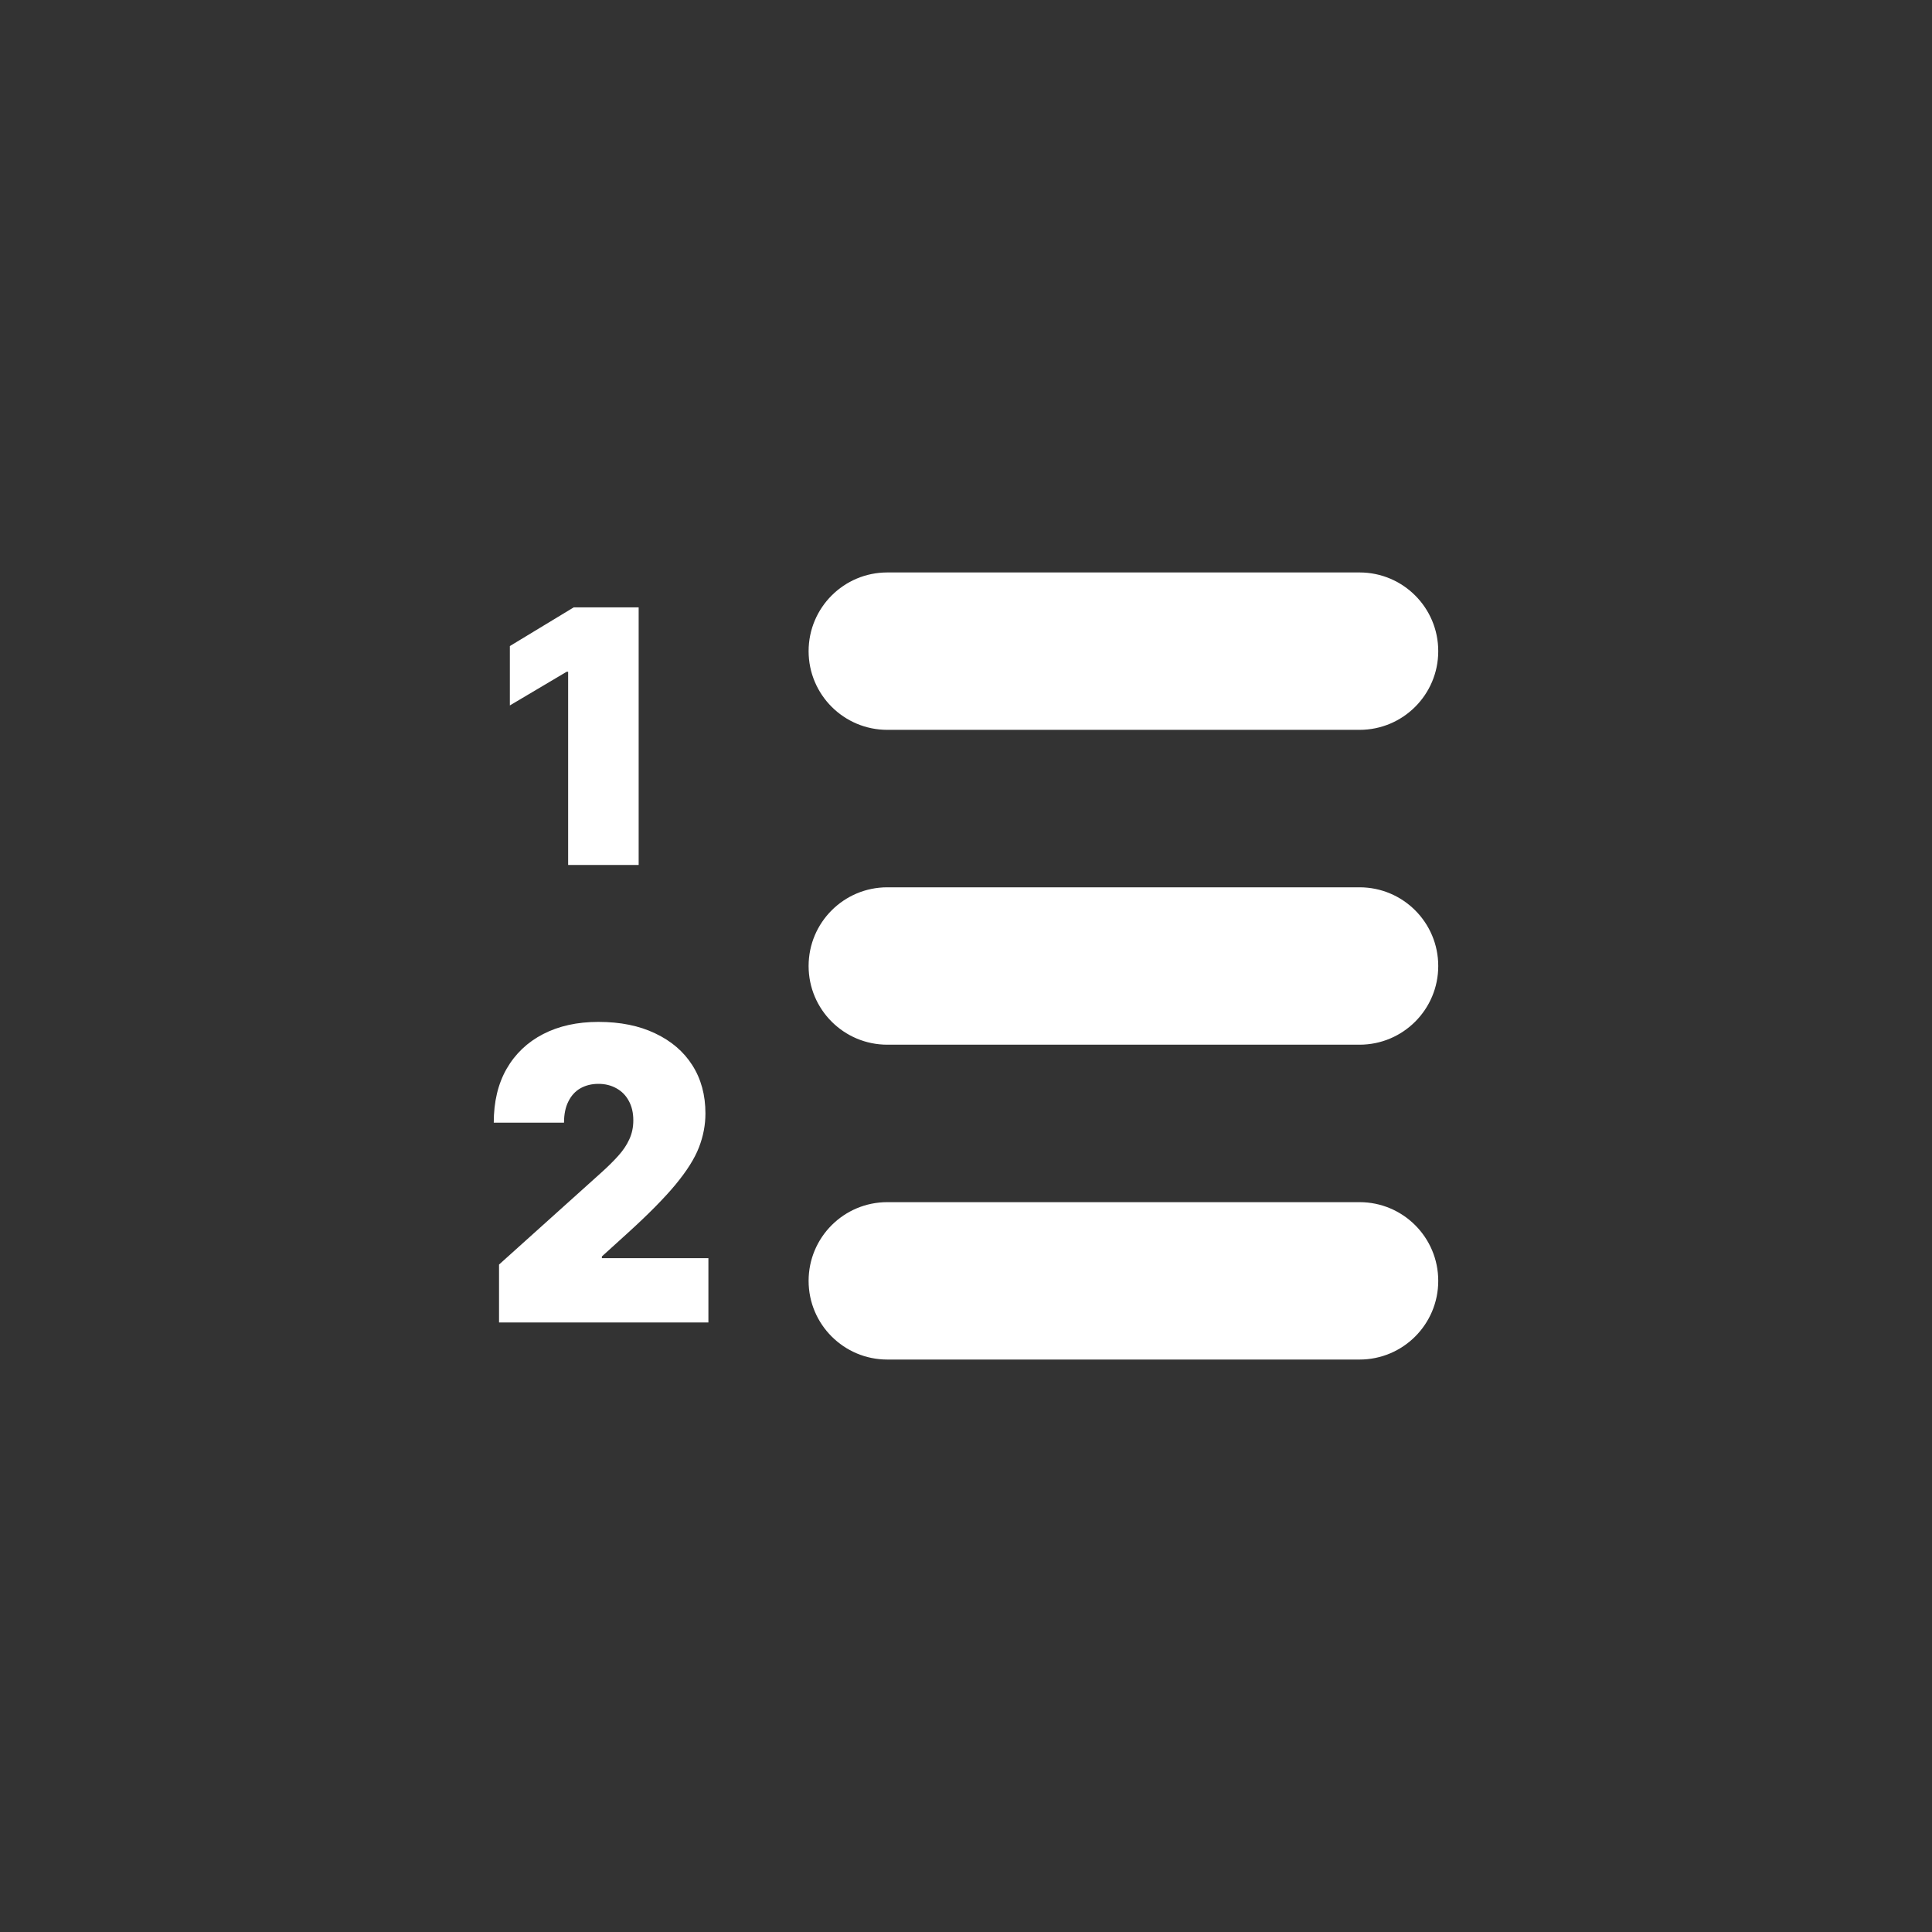 <svg width="30" height="30" viewBox="0 0 30 30" fill="none" xmlns="http://www.w3.org/2000/svg">
<rect x="0" y="0" width="30" height="30" fill="#333333" stroke="none"/>
<path fill-rule="evenodd" clip-rule="evenodd" d="M22.333 10.111C22.333 9.436 21.786 8.889 21.111 8.889H13.778C13.103 8.889 12.556 9.436 12.556 10.111C12.556 10.786 13.103 11.333 13.778 11.333H21.111C21.786 11.333 22.333 10.786 22.333 10.111ZM21.111 13.778C21.786 13.778 22.333 14.325 22.333 15C22.333 15.675 21.786 16.222 21.111 16.222H13.778C13.103 16.222 12.556 15.675 12.556 15C12.556 14.325 13.103 13.778 13.778 13.778H21.111ZM21.111 18.667C21.786 18.667 22.333 19.214 22.333 19.889C22.333 20.564 21.786 21.111 21.111 21.111H13.778C13.103 21.111 12.556 20.564 12.556 19.889C12.556 19.214 13.103 18.667 13.778 18.667H21.111ZM7.749 20.535V19.636L9.329 18.215C9.434 18.121 9.524 18.032 9.598 17.95C9.674 17.866 9.732 17.78 9.772 17.691C9.813 17.603 9.834 17.505 9.834 17.397C9.834 17.278 9.81 17.177 9.763 17.093C9.718 17.009 9.654 16.945 9.573 16.9C9.492 16.854 9.398 16.83 9.292 16.83C9.186 16.83 9.092 16.854 9.011 16.9C8.931 16.946 8.869 17.015 8.825 17.105C8.78 17.194 8.758 17.304 8.758 17.433H7.667C7.667 17.109 7.733 16.83 7.867 16.596C8.001 16.363 8.19 16.183 8.434 16.057C8.678 15.931 8.964 15.868 9.292 15.868C9.631 15.868 9.925 15.927 10.173 16.046C10.422 16.163 10.615 16.328 10.75 16.54C10.886 16.753 10.954 17.003 10.954 17.289C10.954 17.466 10.921 17.642 10.853 17.817C10.786 17.991 10.664 18.183 10.489 18.395C10.314 18.606 10.065 18.858 9.743 19.15L9.346 19.51V19.537H11V20.535H7.749ZM9.917 13.431V9.431H8.909L7.917 10.032V10.954L8.799 10.431H8.822V13.431H9.917Z" fill="white"/>
</svg>
